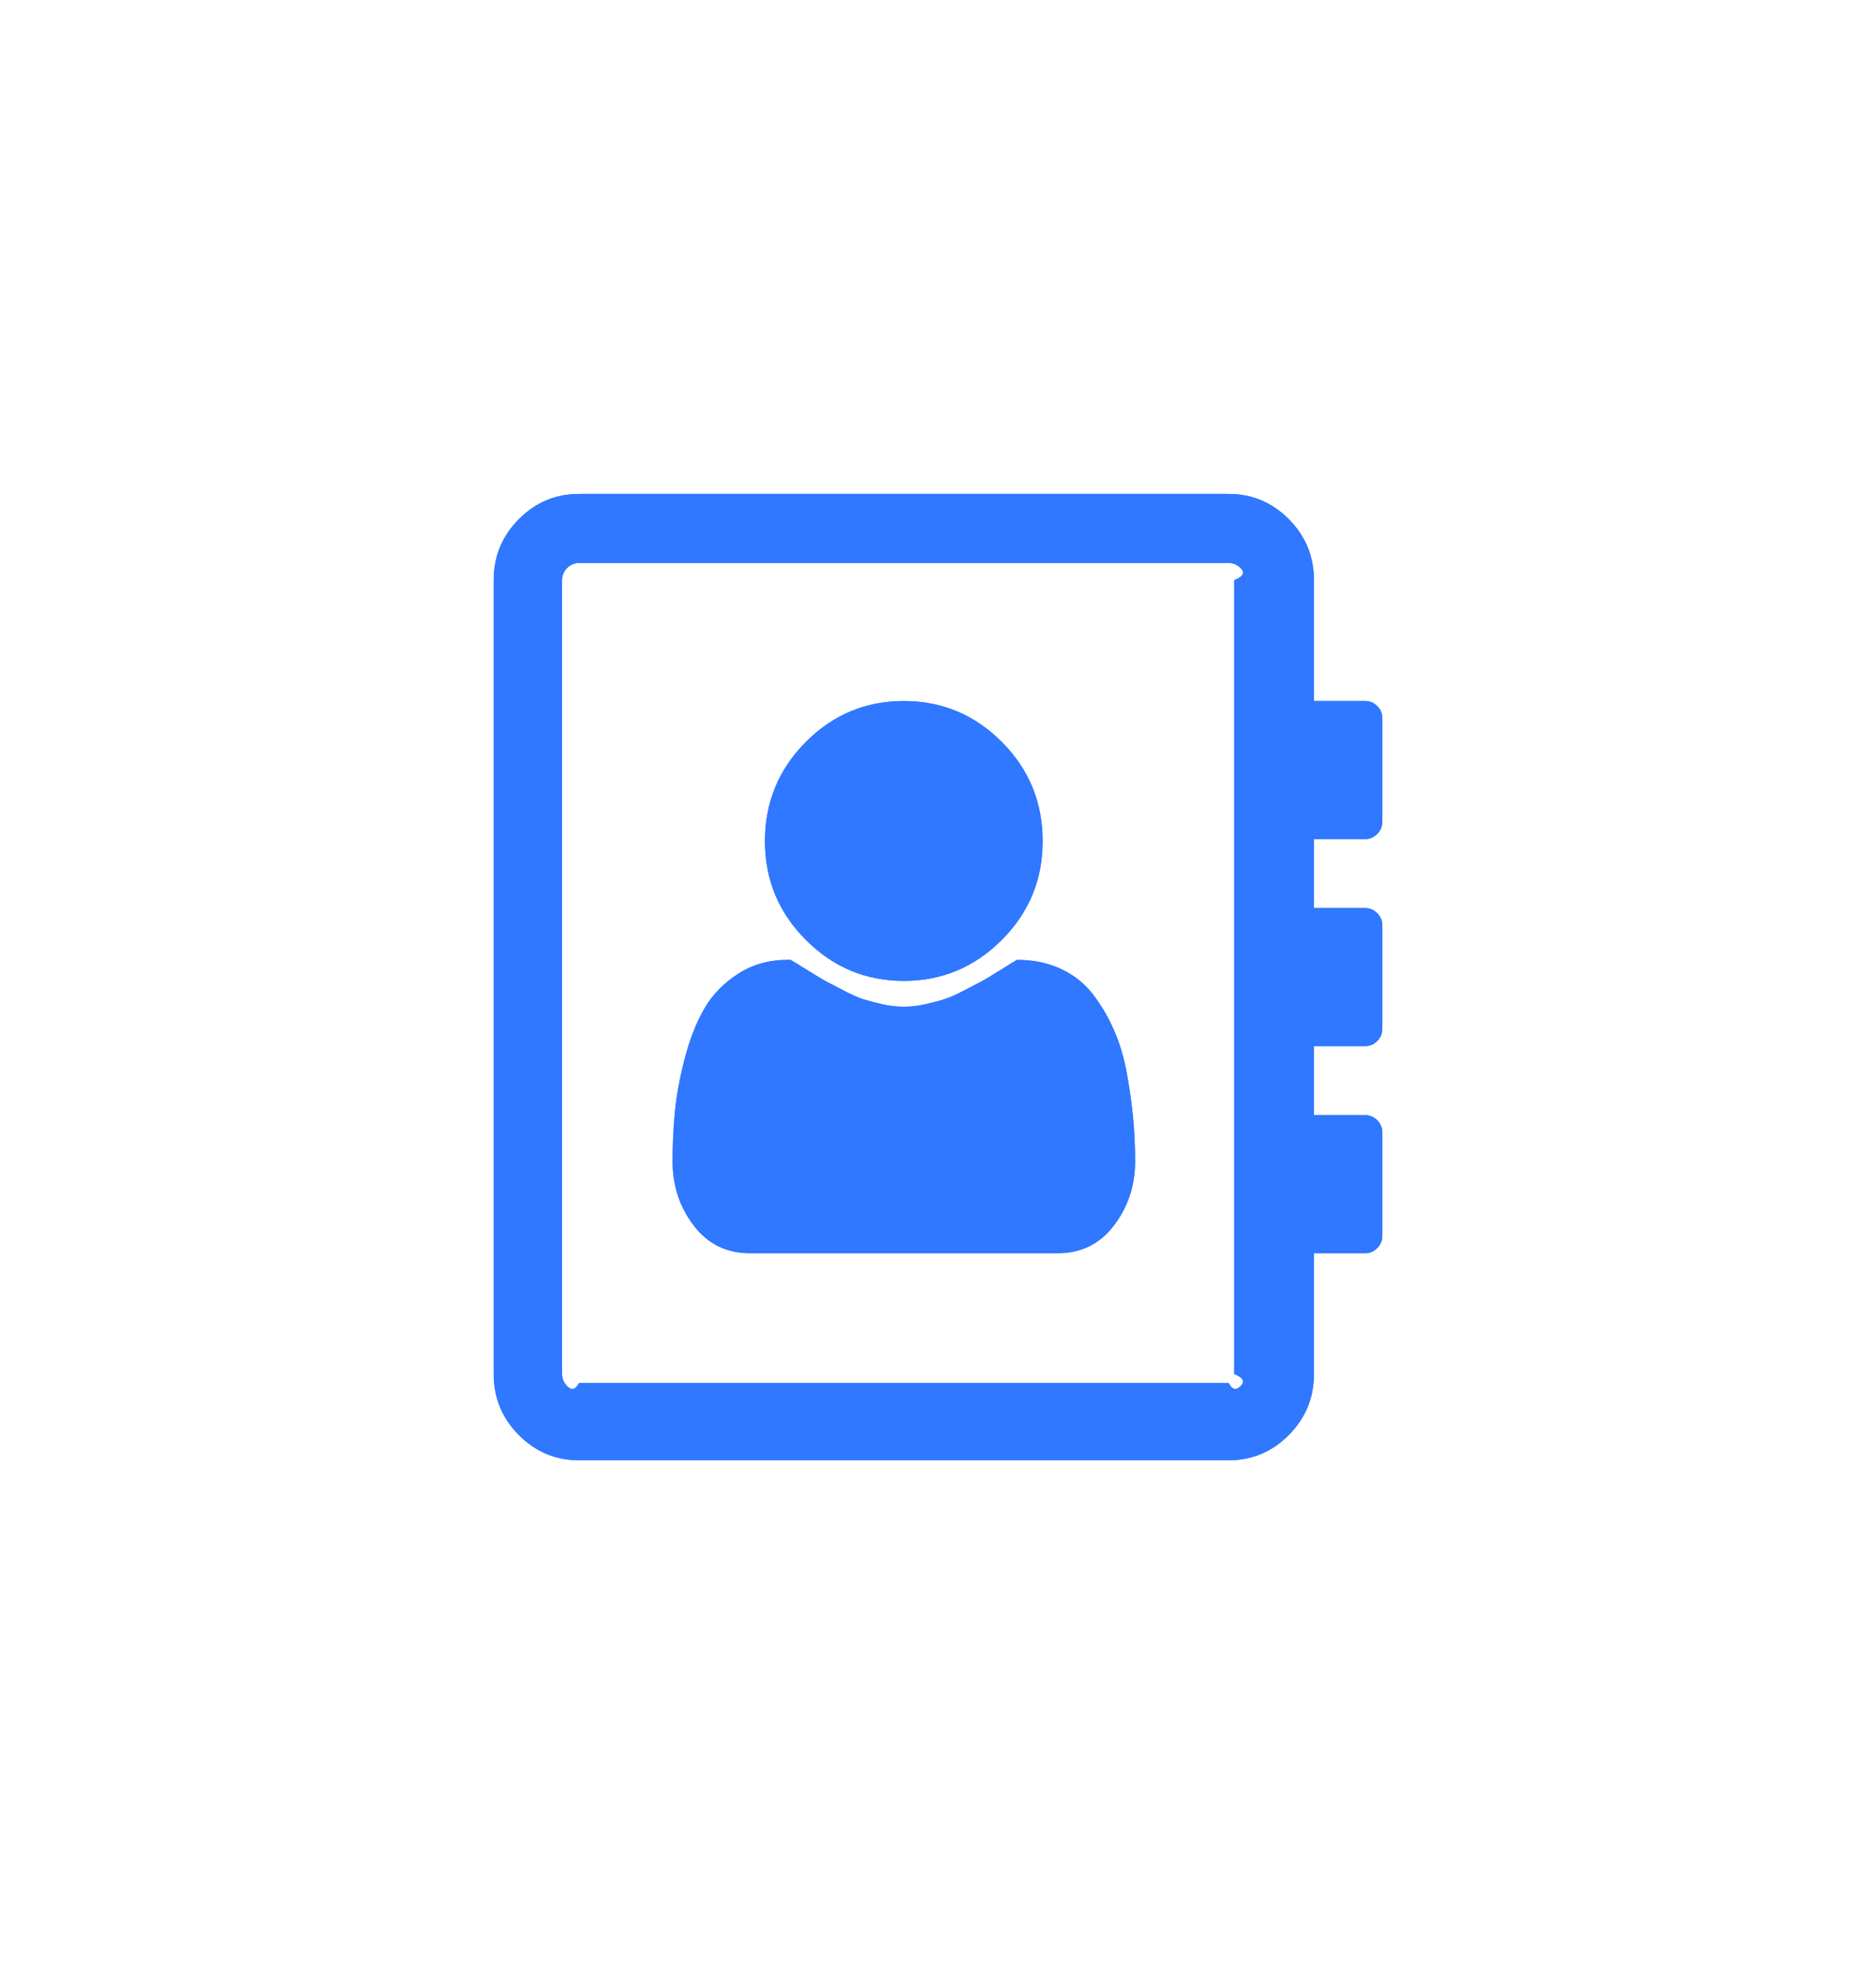 ﻿<?xml version="1.0" encoding="utf-8"?>
<svg version="1.1" xmlns:xlink="http://www.w3.org/1999/xlink" width="38px" height="40px" xmlns="http://www.w3.org/2000/svg">
  <defs>
    <filter x="80px" y="330px" width="38px" height="40px" filterUnits="userSpaceOnUse" id="filter837">
      <feOffset dx="0" dy="0" in="SourceAlpha" result="shadowOffsetInner" />
      <feGaussianBlur stdDeviation="5" in="shadowOffsetInner" result="shadowGaussian" />
      <feComposite in2="shadowGaussian" operator="atop" in="SourceAlpha" result="shadowComposite" />
      <feColorMatrix type="matrix" values="0 0 0 0 0.184  0 0 0 0 0.471  0 0 0 0 1  0 0 0 0.2 0  " in="shadowComposite" />
    </filter>
    <g id="widget838">
      <path d="M 10.293 5.022  C 10.844 5.576  11.12 6.245  11.12 7.031  C 11.12 7.81  10.844 8.476  10.293 9.029  C 9.741 9.582  9.079 9.859  8.308 9.859  C 7.536 9.859  6.874 9.582  6.323 9.029  C 5.771 8.476  5.495 7.81  5.495 7.031  C 5.495 6.245  5.771 5.576  6.323 5.022  C 6.874 4.469  7.536 4.193  8.308 4.193  C 9.079 4.193  9.741 4.469  10.293 5.022  Z M 10.255 9.646  C 10.435 9.533  10.55 9.462  10.601 9.433  C 10.933 9.433  11.23 9.495  11.493 9.619  C 11.757 9.743  11.973 9.915  12.142 10.137  C 12.312 10.359  12.454 10.603  12.57 10.869  C 12.685 11.135  12.772 11.429  12.829 11.753  C 12.887 12.077  12.928 12.377  12.954 12.654  C 12.979 12.931  12.992 13.218  12.992 13.517  C 12.992 14.004  12.849 14.436  12.564 14.81  C 12.279 15.185  11.899 15.373  11.423 15.373  L 5.192 15.373  C 4.716 15.373  4.336 15.185  4.051 14.81  C 3.766 14.436  3.624 14.004  3.624 13.517  C 3.624 13.167  3.64 12.827  3.672 12.496  C 3.705 12.165  3.772 11.806  3.873 11.42  C 3.974 11.035  4.105 10.702  4.267 10.421  C 4.43 10.141  4.657 9.906  4.949 9.717  C 5.241 9.528  5.578 9.433  5.96 9.433  L 6.014 9.433  C 6.065 9.462  6.18 9.533  6.361 9.646  C 6.541 9.759  6.669 9.835  6.745 9.875  C 6.82 9.915  6.939 9.977  7.102 10.061  C 7.264 10.145  7.397 10.203  7.502 10.236  C 7.606 10.268  7.733 10.301  7.88 10.334  C 8.028 10.367  8.171 10.383  8.308 10.383  C 8.445 10.383  8.587 10.367  8.735 10.334  C 8.883 10.301  9.009 10.268  9.114 10.236  C 9.218 10.203  9.352 10.145  9.514 10.061  C 9.676 9.977  9.795 9.915  9.871 9.875  C 9.947 9.835  10.075 9.759  10.255 9.646  Z M 18 4.542  L 18 6.638  C 18 6.733  17.966 6.815  17.897 6.884  C 17.829 6.953  17.748 6.988  17.654 6.988  L 16.615 6.988  L 16.615 8.385  L 17.654 8.385  C 17.748 8.385  17.829 8.42  17.897 8.489  C 17.966 8.558  18 8.64  18 8.734  L 18 10.831  C 18 10.925  17.966 11.007  17.897 11.076  C 17.829 11.146  17.748 11.18  17.654 11.18  L 16.615 11.18  L 16.615 12.578  L 17.654 12.578  C 17.748 12.578  17.829 12.612  17.897 12.681  C 17.966 12.751  18 12.832  18 12.927  L 18 15.023  C 18 15.118  17.966 15.2  17.897 15.269  C 17.829 15.338  17.748 15.373  17.654 15.373  L 16.615 15.373  L 16.615 17.818  C 16.615 18.299  16.446 18.71  16.107 19.052  C 15.768 19.394  15.361 19.565  14.885 19.565  L 1.731 19.565  C 1.255 19.565  0.847 19.394  0.508 19.052  C 0.169 18.71  0 18.299  0 17.818  L 0 1.747  C 0 1.266  0.169 0.855  0.508 0.513  C 0.847 0.171  1.255 0  1.731 0  L 14.885 0  C 15.361 0  15.768 0.171  16.107 0.513  C 16.446 0.855  16.615 1.266  16.615 1.747  L 16.615 4.193  L 17.654 4.193  C 17.748 4.193  17.829 4.227  17.897 4.296  C 17.966 4.365  18 4.447  18 4.542  Z M 15.128 18.064  C 15.197 17.995  15.231 17.913  15 17.818  L 15 1.747  C 15.231 1.652  15.197 1.57  15.128 1.501  C 15.059 1.432  14.978 1.398  14.885 1.398  L 1.731 1.398  C 1.637 1.398  1.556 1.432  1.487 1.501  C 1.419 1.57  1.385 1.652  1.385 1.747  L 1.385 17.818  C 1.385 17.913  1.419 17.995  1.487 18.064  C 1.556 18.133  1.637 18.168  1.731 18  L 14.885 18  C 14.978 18.168  15.059 18.133  15.128 18.064  Z " fill-rule="nonzero" fill="#2f78ff" stroke="none" transform="matrix(1 0 0 1 90 340 )" />
    </g>
  </defs>
  <g transform="matrix(1 0 0 1 -80 -330 )">
    <use xlink:href="#widget838" filter="url(#filter837)" />
    <use xlink:href="#widget838" />
  </g>
</svg>
